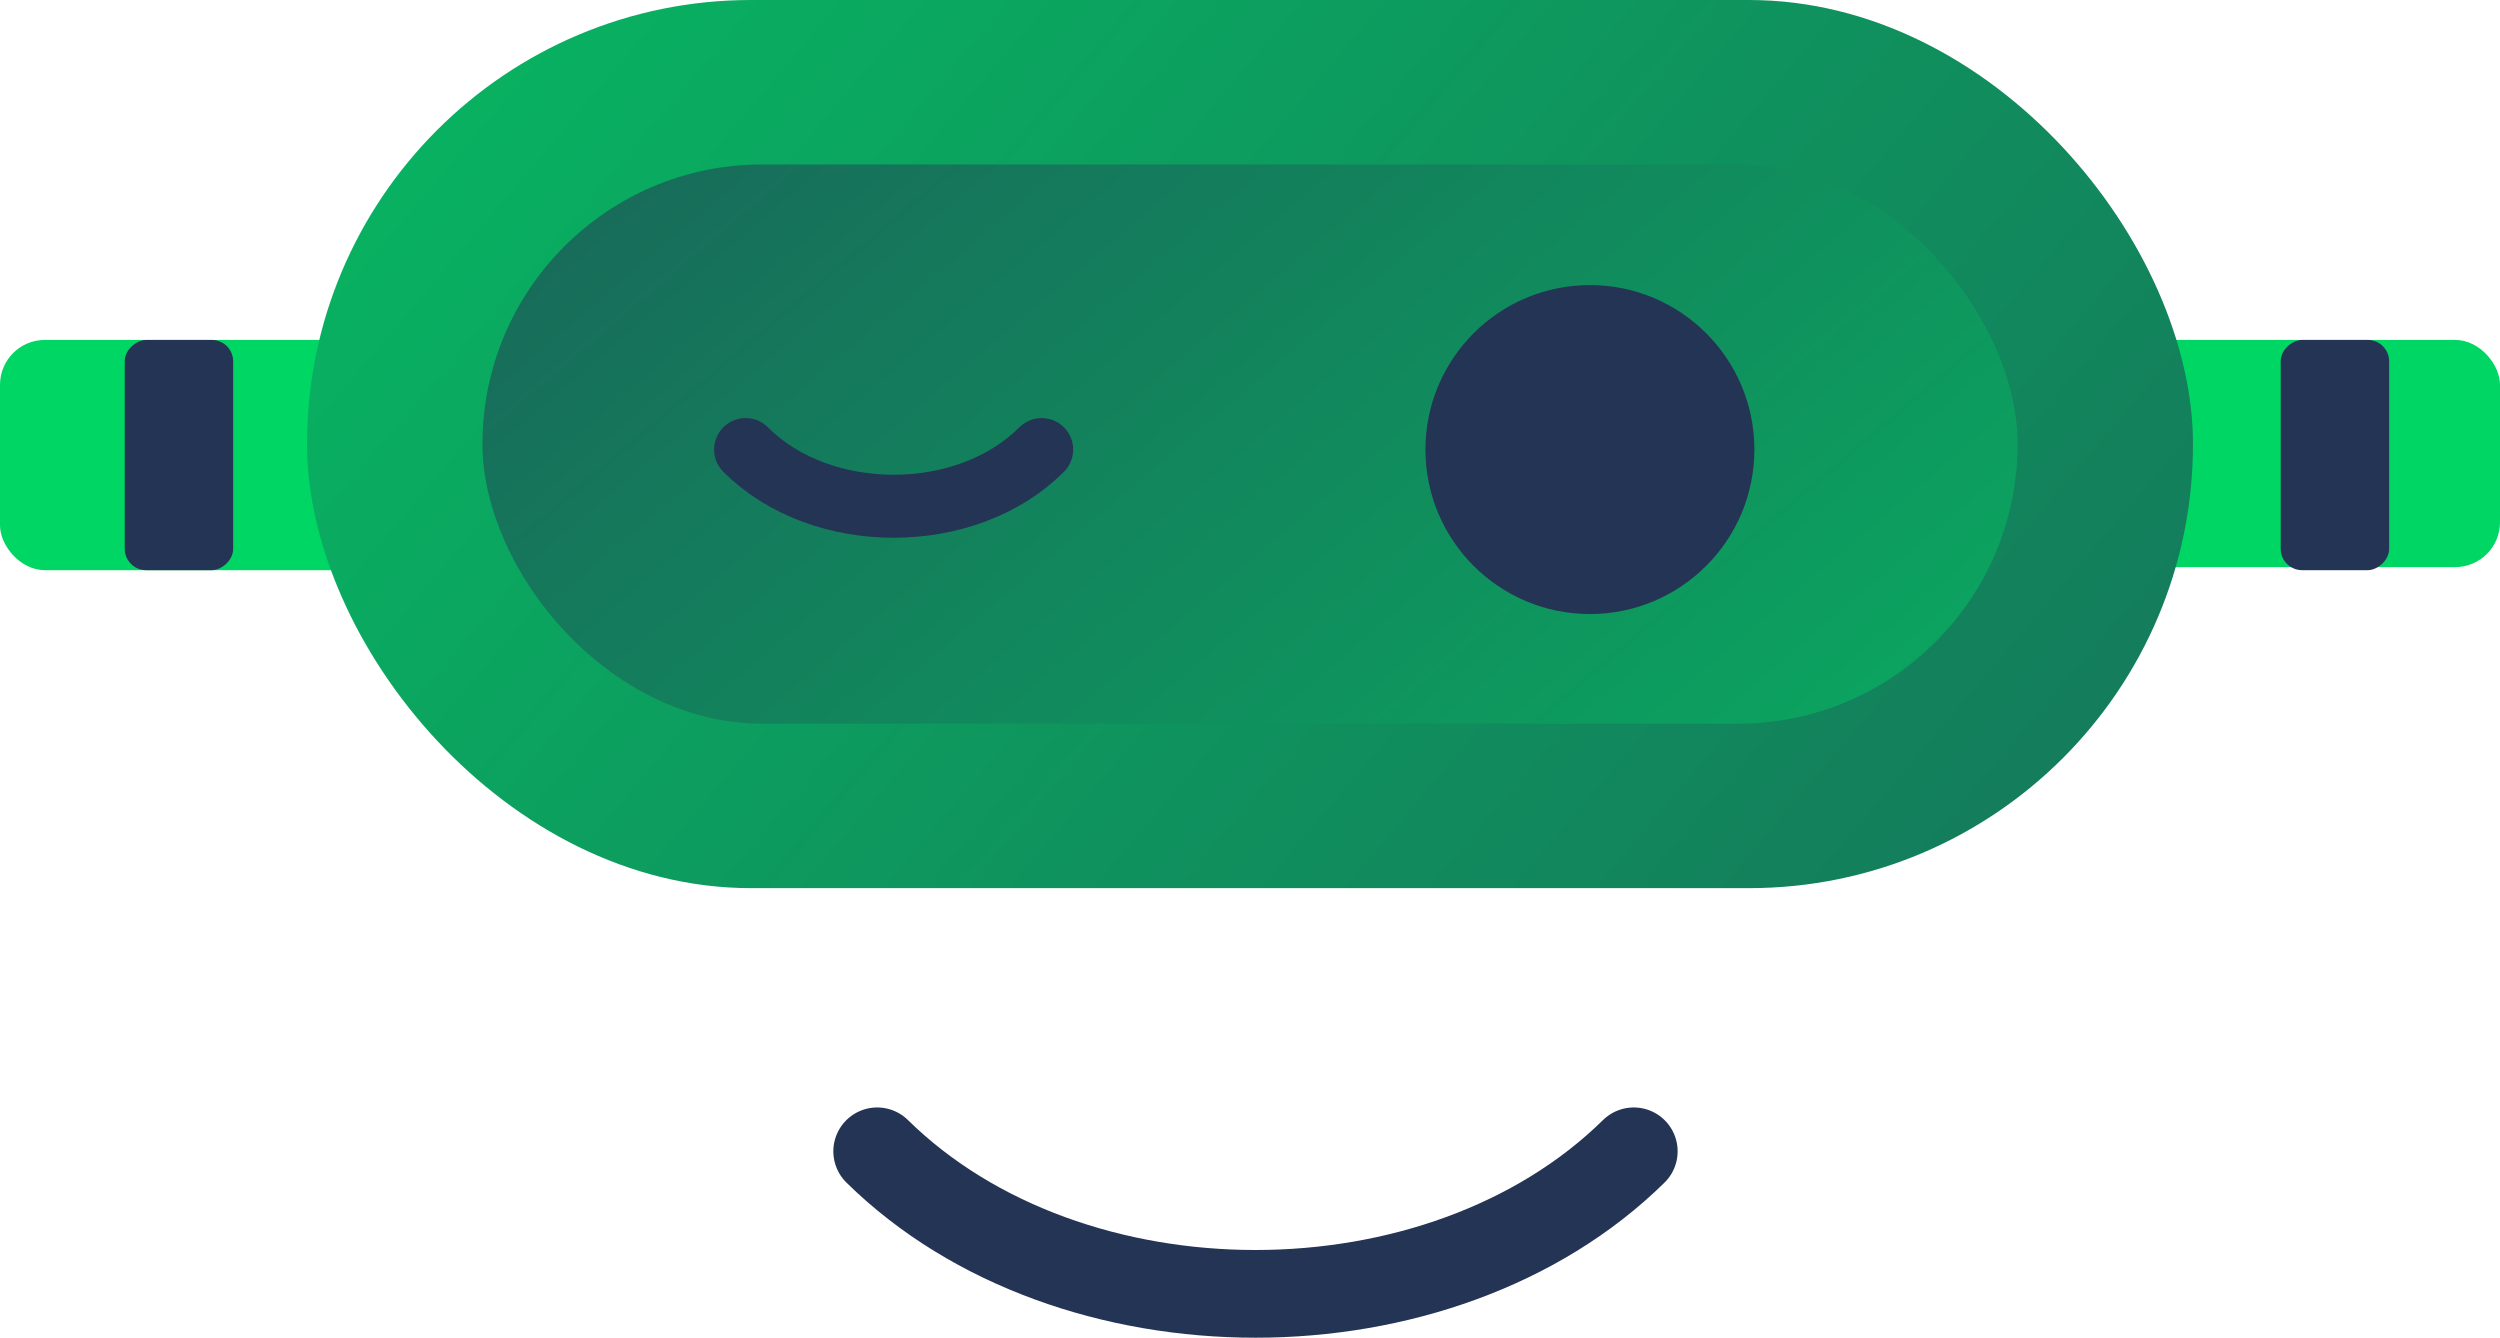 <svg width="228" height="122" viewBox="0 0 228 122" fill="none" xmlns="http://www.w3.org/2000/svg">
<rect x="184" y="31" width="44" height="20.721" rx="4.093" fill="#00D664"/>
<rect y="31" width="44" height="21" rx="4.093" fill="#00D664"/>
<rect x="21.265" y="31" width="21" height="9.89" rx="1.953" transform="rotate(90 21.265 31)" fill="#243455"/>
<rect x="217.89" y="31" width="21" height="9.89" rx="1.953" transform="rotate(90 217.89 31)" fill="#243455"/>
<rect x="28" width="172" height="81" rx="40.5" fill="url(#paint0_linear)"/>
<rect x="44" y="15" width="140" height="51" rx="25.5" fill="url(#paint1_linear)"/>
<path d="M95 41C88.106 47.894 74.894 47.894 68 41" stroke="#243455" stroke-width="5.745" stroke-linecap="round" stroke-linejoin="round"/>
<path d="M149 105C131.383 122.333 97.617 122.333 80 105" stroke="#243455" stroke-width="8" stroke-linecap="round" stroke-linejoin="round"/>
<circle cx="145" cy="41" r="15" fill="#243455"/>
<defs>
<linearGradient id="paint0_linear" x1="-16" y1="-91" x2="343.5" y2="214.5" gradientUnits="userSpaceOnUse">
<stop stop-color="#00D664"/>
<stop offset="1" stop-color="#243455"/>
</linearGradient>
<linearGradient id="paint1_linear" x1="252.5" y1="131" x2="40.382" y2="-118.345" gradientUnits="userSpaceOnUse">
<stop stop-color="#00D664"/>
<stop offset="1" stop-color="#243455"/>
</linearGradient>
</defs>
</svg>
